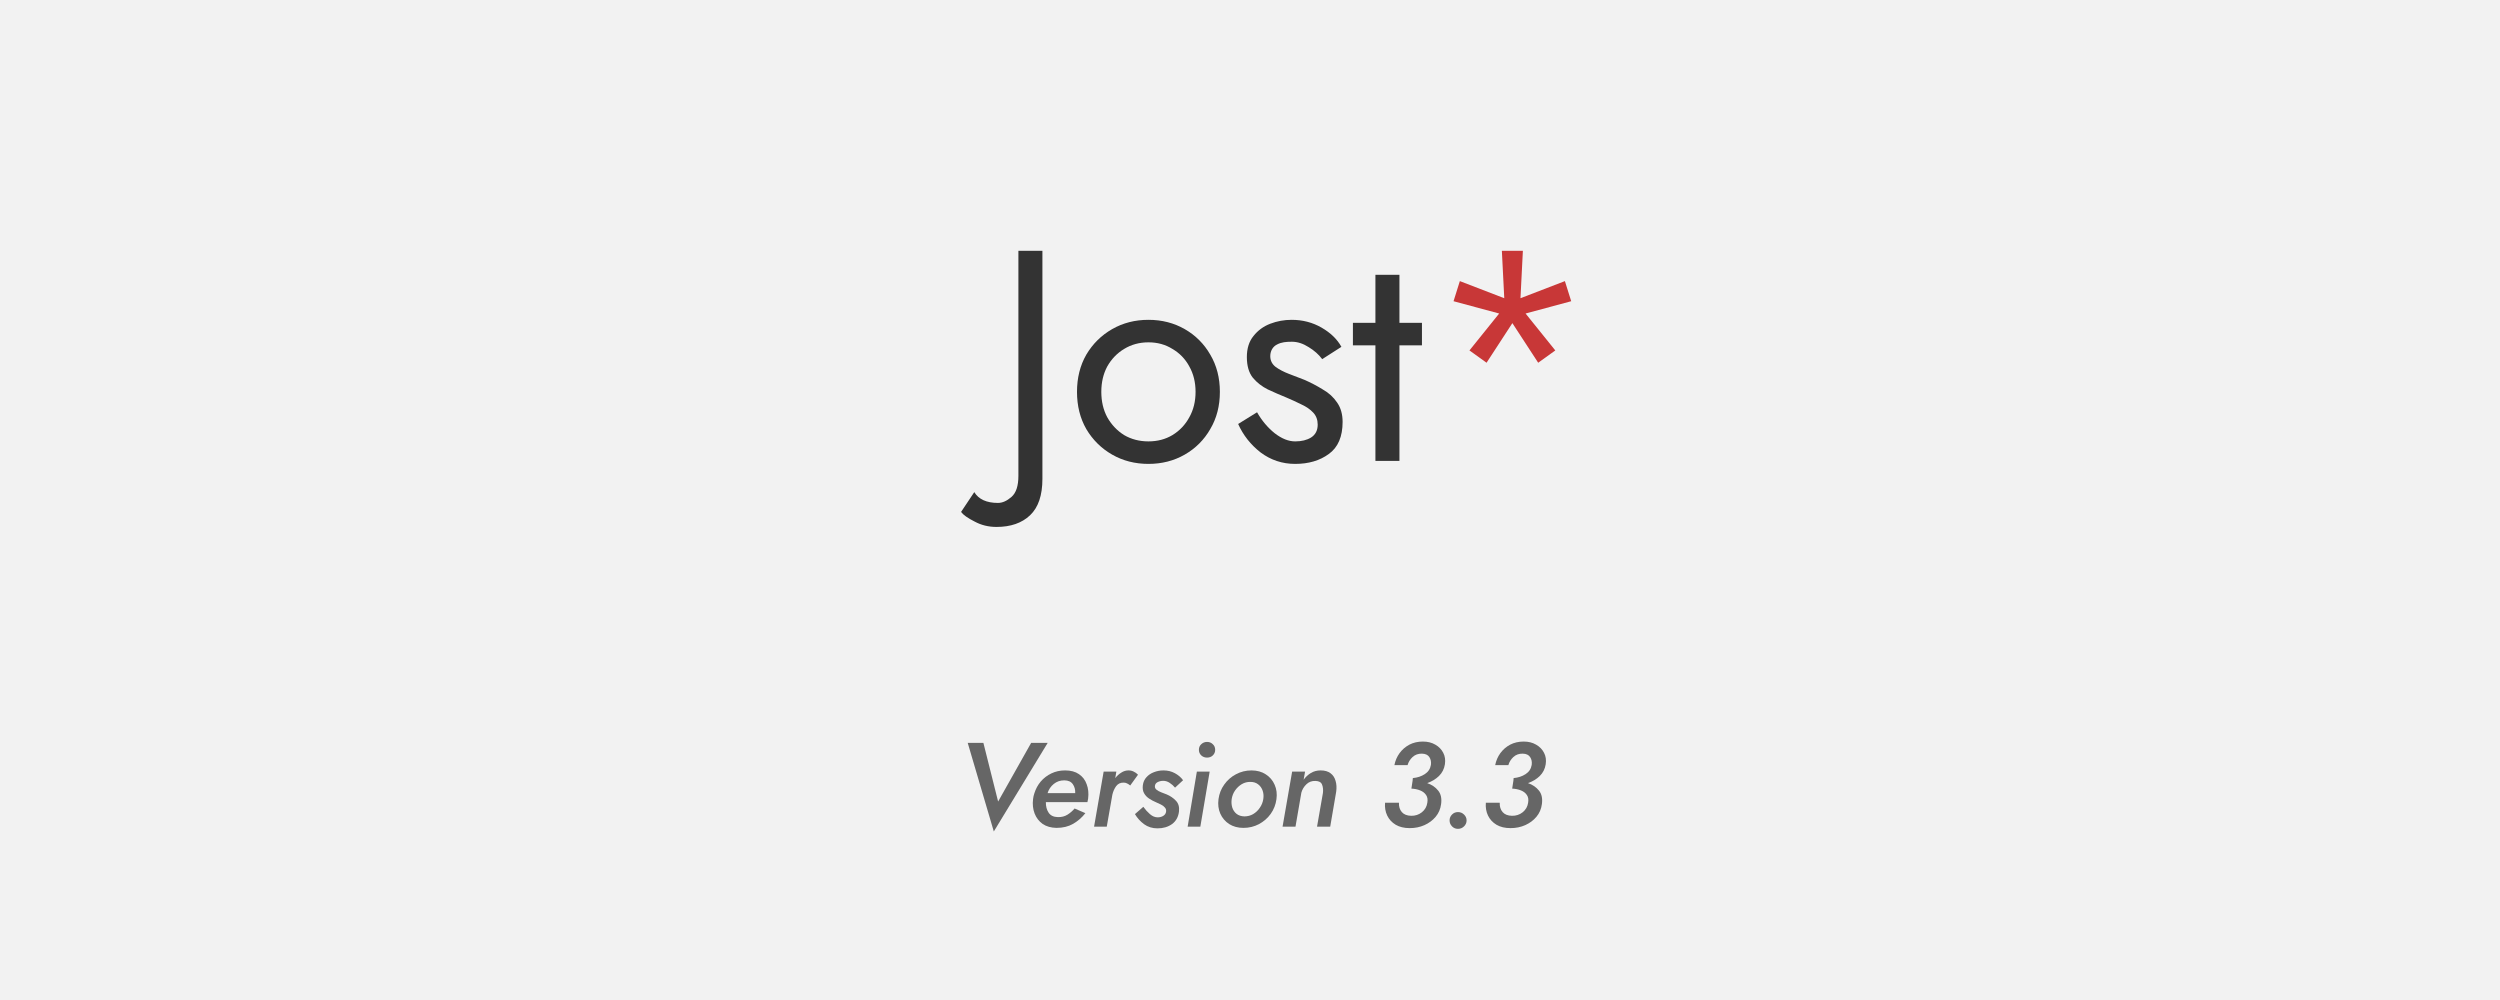 <?xml version="1.0" encoding="UTF-8" standalone="no"?>
<svg
   xmlns:dc="http://purl.org/dc/elements/1.1/"
   xmlns:cc="http://creativecommons.org/ns#"
   xmlns:rdf="http://www.w3.org/1999/02/22-rdf-syntax-ns#"
   xmlns:svg="http://www.w3.org/2000/svg"
   xmlns="http://www.w3.org/2000/svg"
   xmlns:sodipodi="http://sodipodi.sourceforge.net/DTD/sodipodi-0.dtd"
   xmlns:inkscape="http://www.inkscape.org/namespaces/inkscape"
   viewBox="0 0 1500 600"
   height="640"
   width="1600"
   version="1.1"
   id="svg2"
   sodipodi:docname="new.svg"
   inkscape:version="0.92.3 (unknown)">
  <sodipodi:namedview
     pagecolor="#ffffff"
     bordercolor="#666666"
     borderopacity="1"
     objecttolerance="10"
     gridtolerance="10"
     guidetolerance="10"
     inkscape:pageopacity="0"
     inkscape:pageshadow="2"
     inkscape:window-width="1366"
     inkscape:window-height="716"
     id="namedview33"
     showgrid="false"
     inkscape:zoom="1.7889802"
     inkscape:cx="856.76968"
     inkscape:cy="81.223123"
     inkscape:window-x="0"
     inkscape:window-y="24"
     inkscape:window-maximized="1"
     inkscape:current-layer="flowRoot35" />
  <defs
     id="defs6" />
  <path
     id="rect3354"
     d="M 0,0 H 1500 V 600 H 0 Z"
     style="fill:#f2f2f2" />
  <g
     id="flowRoot28"
     style="font-style:normal;font-variant:normal;font-weight:normal;font-stretch:normal;font-size:192px;line-height:125%;font-family:'Jost*';-inkscape-font-specification:'Jost*';text-align:center;letter-spacing:0px;word-spacing:0px;text-anchor:middle;fill:#000000;fill-opacity:1;stroke:none;stroke-width:1px;stroke-linecap:butt;stroke-linejoin:miter;stroke-opacity:1"
     transform="matrix(0.938,0,0,0.938,0,-99.375)" />
  <g
     id="flowRoot86"
     style="font-style:normal;font-variant:normal;font-weight:normal;font-stretch:normal;font-size:192px;line-height:125%;font-family:'Jost*';-inkscape-font-specification:'Jost*';text-align:center;letter-spacing:0px;word-spacing:0px;text-anchor:middle;fill:#000000;fill-opacity:1;stroke:none;stroke-width:1px;stroke-linecap:butt;stroke-linejoin:miter;stroke-opacity:1"
     transform="matrix(0.938,0,0,0.938,-22.5,48.75)"
     aria-label="Jost*">
    <path
       id="path126"
       style="fill:#333333"
       d="m 647.192,262.815 -8.448,12.672 q 2.112,2.88 8.64,6.144 6.336,3.456 14.016,3.456 13.632,0 21.504,-7.488 7.872,-7.488 7.872,-23.232 v -145.92 h -15.36 v 144 q 0,9.6 -4.416,13.44 -4.416,3.84 -8.64,3.84 -10.944,0 -15.168,-6.912 z"
       inkscape:connector-curvature="0" />
    <path
       id="path128"
       style="fill:#333333"
       d="m 712.901,198.687 q 0,13.44 5.952,23.808 6.144,10.368 16.512,16.32 10.368,5.952 23.232,5.952 12.864,0 23.232,-5.952 10.368,-5.952 16.32,-16.32 6.144,-10.368 6.144,-23.808 0,-13.44 -6.144,-23.808 -5.952,-10.368 -16.32,-16.32 -10.368,-5.952 -23.232,-5.952 -12.864,0 -23.232,5.952 -10.368,5.952 -16.512,16.32 -5.952,10.368 -5.952,23.808 z m 15.552,0 q 0,-9.216 3.84,-16.32 4.032,-7.104 10.752,-11.136 6.912,-4.224 15.552,-4.224 8.64,0 15.36,4.224 6.912,4.032 10.752,11.136 4.032,7.104 4.032,16.32 0,9.216 -4.032,16.32 -3.84,7.104 -10.752,11.328 -6.72,4.032 -15.36,4.032 -8.64,0 -15.552,-4.032 -6.72,-4.224 -10.752,-11.328 -3.84,-7.104 -3.84,-16.32 z"
       inkscape:connector-curvature="0" />
    <path
       id="path130"
       style="fill:#333333"
       d="m 828.077,211.743 -12.096,7.488 c 3.2,7.168 8,13.248 14.4,18.24 6.528,4.864 13.888,7.296 22.08,7.296 8.576,0 15.744,-2.112 21.504,-6.336 5.888,-4.224 8.832,-11.072 8.832,-20.544 0,-4.864 -1.152,-8.96 -3.456,-12.288 -2.304,-3.456 -5.376,-6.272 -9.216,-8.448 -3.712,-2.304 -7.616,-4.352 -11.712,-6.144 l -9.984,-3.84 c -3.328,-1.28 -6.144,-2.752 -8.448,-4.416 -2.304,-1.792 -3.456,-4.096 -3.456,-6.912 0,-3.456 1.739,-6.219 4.427,-7.499 2.688,-1.408 5.557,-1.717 9.397,-1.717 3.584,0 7.168,1.152 10.752,3.456 3.584,2.176 6.464,4.736 8.64,7.68 l 12.288,-7.872 c -2.688,-4.864 -6.912,-8.96 -12.672,-12.288 -5.76,-3.328 -12.16,-4.992 -19.2,-4.992 -4.736,0 -9.28,0.832 -13.632,2.496 -4.352,1.664 -7.936,4.288 -10.752,7.872 -2.816,3.456 -4.224,7.936 -4.224,13.44 0,5.632 1.28,10.048 3.84,13.248 2.56,3.072 5.76,5.568 9.6,7.488 3.84,1.792 7.808,3.52 11.904,5.184 3.328,1.408 6.528,2.88 9.6,4.416 3.072,1.408 5.568,3.136 7.488,5.184 1.92,2.048 2.88,4.608 2.88,7.68 0,3.712 -1.408,6.464 -4.224,8.256 -2.688,1.664 -6.08,2.496 -10.176,2.496 -4.224,0 -8.576,-1.728 -13.056,-5.184 -4.48,-3.584 -8.256,-8.064 -11.328,-13.44 z"
       inkscape:connector-curvature="0"
       sodipodi:nodetypes="cccscscccscscscccssscsccccsscscc" />
    <path
       id="path132"
       style="fill:#333333"
       d="m 903.791,123.807 v 30.72 h -14.4 v 14.4 h 14.4 v 73.92 h 15.36 v -73.92 h 14.4 v -14.4 h -14.4 v -30.72 z"
       inkscape:connector-curvature="0" />
    <path
       id="path134"
       style="font-style:normal;font-variant:normal;font-weight:normal;font-stretch:normal;font-size:192px;font-family:'Jost*';-inkscape-font-specification:'Jost*';text-align:center;text-anchor:middle;fill:#c83737"
       d="m 984.668,108.447 1.536,30.336 -28.416,-10.944 -4.032,12.864 29.184,7.872 -19.008,23.616 10.944,7.872 16.512,-25.344 16.512,25.344 10.944,-7.872 -19.008,-23.616 29.184,-7.872 -4.032,-12.864 -28.416,10.944 1.536,-30.336 z"
       inkscape:connector-curvature="0" />
  </g>
  <g
     aria-label="Version 3.3"
     transform="matrix(1.796,0,0,1.796,-193.128,-319.293)"
     style="font-style:italic;font-variant:normal;font-weight:500;font-stretch:normal;font-size:40px;line-height:125%;font-family:'Jost*';-inkscape-font-specification:'Jost* Medium Italic';letter-spacing:0px;word-spacing:0px;fill:#666666;fill-opacity:1;stroke:none;stroke-width:1px;stroke-linecap:butt;stroke-linejoin:miter;stroke-opacity:1"
     id="flowRoot35">
    <path
       d="m 440.979,445.556 -4.92,-19.6 h -5.24 l 8.72,29.6 18,-29.6 h -5.52 z"
       style=""
       id="path43" />
    <path
       d="m 457.492,442.756 q 0.6,-1.88 2.08,-3.08 1.48,-1.2 3.48,-1.2 2,0 2.88,1.28 0.88,1.24 0.8,3 z m -0.56,3 h 13.88 q 0.08,-0.32 0.12,-0.6 0.08,-0.32 0.12,-0.6 0.32,-2.64 -0.48,-4.76 -0.76,-2.16 -2.6,-3.4 -1.8,-1.24 -4.6,-1.24 -2.52,0 -4.6,1 -2.08,1 -3.56,2.72 -1.44,1.72 -2.12,3.92 -0.16,0.48 -0.28,0.96 -0.08,0.48 -0.16,1 -0.32,2.6 0.52,4.8 0.84,2.16 2.68,3.48 1.88,1.28 4.64,1.32 3.2,0 5.56,-1.36 2.4,-1.4 4.08,-3.56 l -3.6,-1.56 q -1,1.2 -2.4,2.08 -1.36,0.84 -3.16,0.8 -2.16,-0.04 -3.12,-1.48 -0.96,-1.44 -0.92,-3.52 z"
       style=""
       id="path45" />
    <path
       d="m 485.112,440.196 2.6,-3.6 q -0.64,-0.68 -1.44,-1.04 -0.76,-0.4 -1.76,-0.4 -1.24,0 -2.36,0.72 -1.12,0.68 -2.04,1.84 l 0.36,-2.16 h -4.24 l -3.2,18.4 h 4.24 l 1.88,-10.72 q 0.36,-1.56 1.24,-2.8 0.92,-1.24 2.52,-1.2 0.68,0 1.16,0.28 0.52,0.24 1.04,0.68 z"
       style=""
       id="path47" />
    <path
       d="m 489.487,447.316 -2.8,2.44 q 1.16,1.96 3.04,3.36 1.92,1.4 4.48,1.4 2.88,0 4.88,-1.44 2,-1.48 2.32,-4.24 0.24,-2.24 -1.04,-3.56 -1.28,-1.36 -3.12,-2.12 -0.8,-0.36 -1.76,-0.68 -0.96,-0.36 -1.6,-0.88 -0.64,-0.52 -0.52,-1.32 0.12,-0.84 0.96,-1.24 0.84,-0.4 1.8,-0.4 1.16,0 2.16,0.68 1.04,0.68 1.8,1.6 l 2.68,-2.48 q -1.04,-1.44 -2.76,-2.36 -1.68,-0.92 -3.8,-0.92 -1.68,0 -3.2,0.6 -1.48,0.56 -2.48,1.68 -1,1.08 -1.2,2.68 -0.2,1.56 0.4,2.64 0.6,1.08 1.68,1.8 1.08,0.72 2.32,1.24 0.84,0.36 1.64,0.76 0.84,0.4 1.32,1 0.52,0.56 0.4,1.4 -0.12,0.88 -0.96,1.4 -0.8,0.48 -1.84,0.48 -1.36,0 -2.6,-1.08 -1.24,-1.08 -2.2,-2.44 z"
       style=""
       id="path49" />
    <path
       d="m 508.053,428.276 q 0,1.12 0.8,1.88 0.8,0.72 1.92,0.72 1.16,0 1.92,-0.72 0.8,-0.76 0.8,-1.88 0,-1.16 -0.8,-1.88 -0.76,-0.76 -1.92,-0.76 -1.12,0 -1.92,0.76 -0.8,0.72 -0.8,1.88 z m -0.68,7.28 -3.08,18.4 h 4.24 l 3.12,-18.4 z"
       style=""
       id="path51" />
    <path
       d="m 514.605,444.756 q -0.36,2.64 0.6,4.84 0.96,2.16 2.96,3.48 2.04,1.28 4.76,1.28 2.8,0 5.16,-1.24 2.4,-1.28 3.96,-3.44 1.56,-2.2 1.92,-4.92 0.36,-2.64 -0.6,-4.8 -0.96,-2.2 -2.96,-3.48 -2,-1.32 -4.76,-1.32 -2.8,0 -5.2,1.28 -2.36,1.24 -3.92,3.44 -1.56,2.16 -1.92,4.88 z m 4.4,0 q 0.24,-1.6 1.12,-2.88 0.92,-1.32 2.24,-2.12 1.36,-0.8 2.92,-0.76 1.56,0 2.6,0.84 1.04,0.8 1.48,2.12 0.44,1.28 0.2,2.8 -0.24,1.56 -1.16,2.88 -0.88,1.32 -2.24,2.12 -1.32,0.76 -2.92,0.76 -1.56,-0.04 -2.6,-0.84 -1,-0.8 -1.44,-2.12 -0.4,-1.32 -0.2,-2.8 z"
       style=""
       id="path53" />
    <path
       d="m 549.48,442.756 -1.96,11.2 h 4.4 l 2,-11.68 q 0.28,-2 -0.2,-3.6 -0.44,-1.64 -1.68,-2.56 -1.24,-0.96 -3.32,-0.96 -1.84,0 -3.28,0.88 -1.4,0.84 -2.4,2.24 l 0.48,-2.72 h -4.32 l -3.2,18.4 h 4.32 l 1.96,-11.36 q 0.44,-1.6 1.68,-2.8 1.24,-1.2 3.04,-1.12 1.76,0.04 2.2,1.24 0.48,1.2 0.28,2.84 z"
       style=""
       id="path55" />
    <path
       d="m 578.485,454.436 q 2.68,0 4.92,-1 2.24,-1 3.72,-2.76 1.52,-1.8 1.84,-4.24 0.4,-2.84 -0.96,-4.52 -1.36,-1.72 -3.68,-2.52 2.32,-0.8 3.92,-2.36 1.64,-1.6 2,-3.96 0.32,-2.12 -0.56,-3.8 -0.88,-1.72 -2.64,-2.72 -1.76,-1.04 -4.16,-1.04 -2.52,0 -4.52,1.04 -1.96,1.04 -3.28,2.84 -1.28,1.76 -1.72,4 h 4.4 q 0.44,-1.56 1.68,-2.72 1.28,-1.16 3.12,-1.12 1.76,0.04 2.48,1.16 0.72,1.08 0.52,2.6 -0.32,1.96 -2.04,3.08 -1.72,1.12 -4,1.32 l -0.08,0.88 -0.4,2.64 q 1.64,0.08 2.92,0.6 1.32,0.52 2,1.56 0.68,1 0.4,2.56 -0.28,1.96 -1.84,3.2 -1.52,1.2 -3.56,1.16 -2.08,-0.04 -3.12,-1.24 -1.04,-1.2 -0.96,-3.12 h -4.64 q -0.2,2.36 0.72,4.28 0.92,1.92 2.84,3.08 1.92,1.12 4.68,1.12 z"
       style=""
       id="path57" />
    <path
       d="m 591.804,451.876 q 0,1.12 0.8,1.96 0.8,0.84 2,0.84 1.2,0 2.04,-0.84 0.84,-0.84 0.84,-1.96 0,-1.16 -0.84,-1.96 -0.84,-0.84 -2.04,-0.84 -1.2,0 -2,0.84 -0.8,0.8 -0.8,1.96 z"
       style=""
       id="path59" />
    <path
       d="m 612.157,454.436 q 2.68,0 4.92,-1 2.24,-1 3.72,-2.76 1.52,-1.8 1.84,-4.24 0.4,-2.84 -0.96,-4.52 -1.36,-1.72 -3.68,-2.52 2.32,-0.8 3.92,-2.36 1.64,-1.6 2,-3.96 0.32,-2.12 -0.56,-3.8 -0.88,-1.72 -2.64,-2.72 -1.76,-1.04 -4.16,-1.04 -2.52,0 -4.52,1.04 -1.96,1.04 -3.28,2.84 -1.28,1.76 -1.72,4 h 4.4 q 0.44,-1.56 1.68,-2.72 1.28,-1.16 3.12,-1.12 1.76,0.04 2.48,1.16 0.72,1.08 0.52,2.6 -0.32,1.96 -2.04,3.08 -1.72,1.12 -4,1.32 l -0.08,0.88 -0.4,2.64 q 1.64,0.08 2.92,0.6 1.32,0.52 2,1.56 0.68,1 0.4,2.56 -0.28,1.96 -1.84,3.2 -1.52,1.2 -3.56,1.16 -2.08,-0.04 -3.12,-1.24 -1.04,-1.2 -0.96,-3.12 h -4.64 q -0.2,2.36 0.72,4.28 0.92,1.92 2.84,3.08 1.92,1.12 4.68,1.12 z"
       style=""
       id="path61" />
  </g>
</svg>
